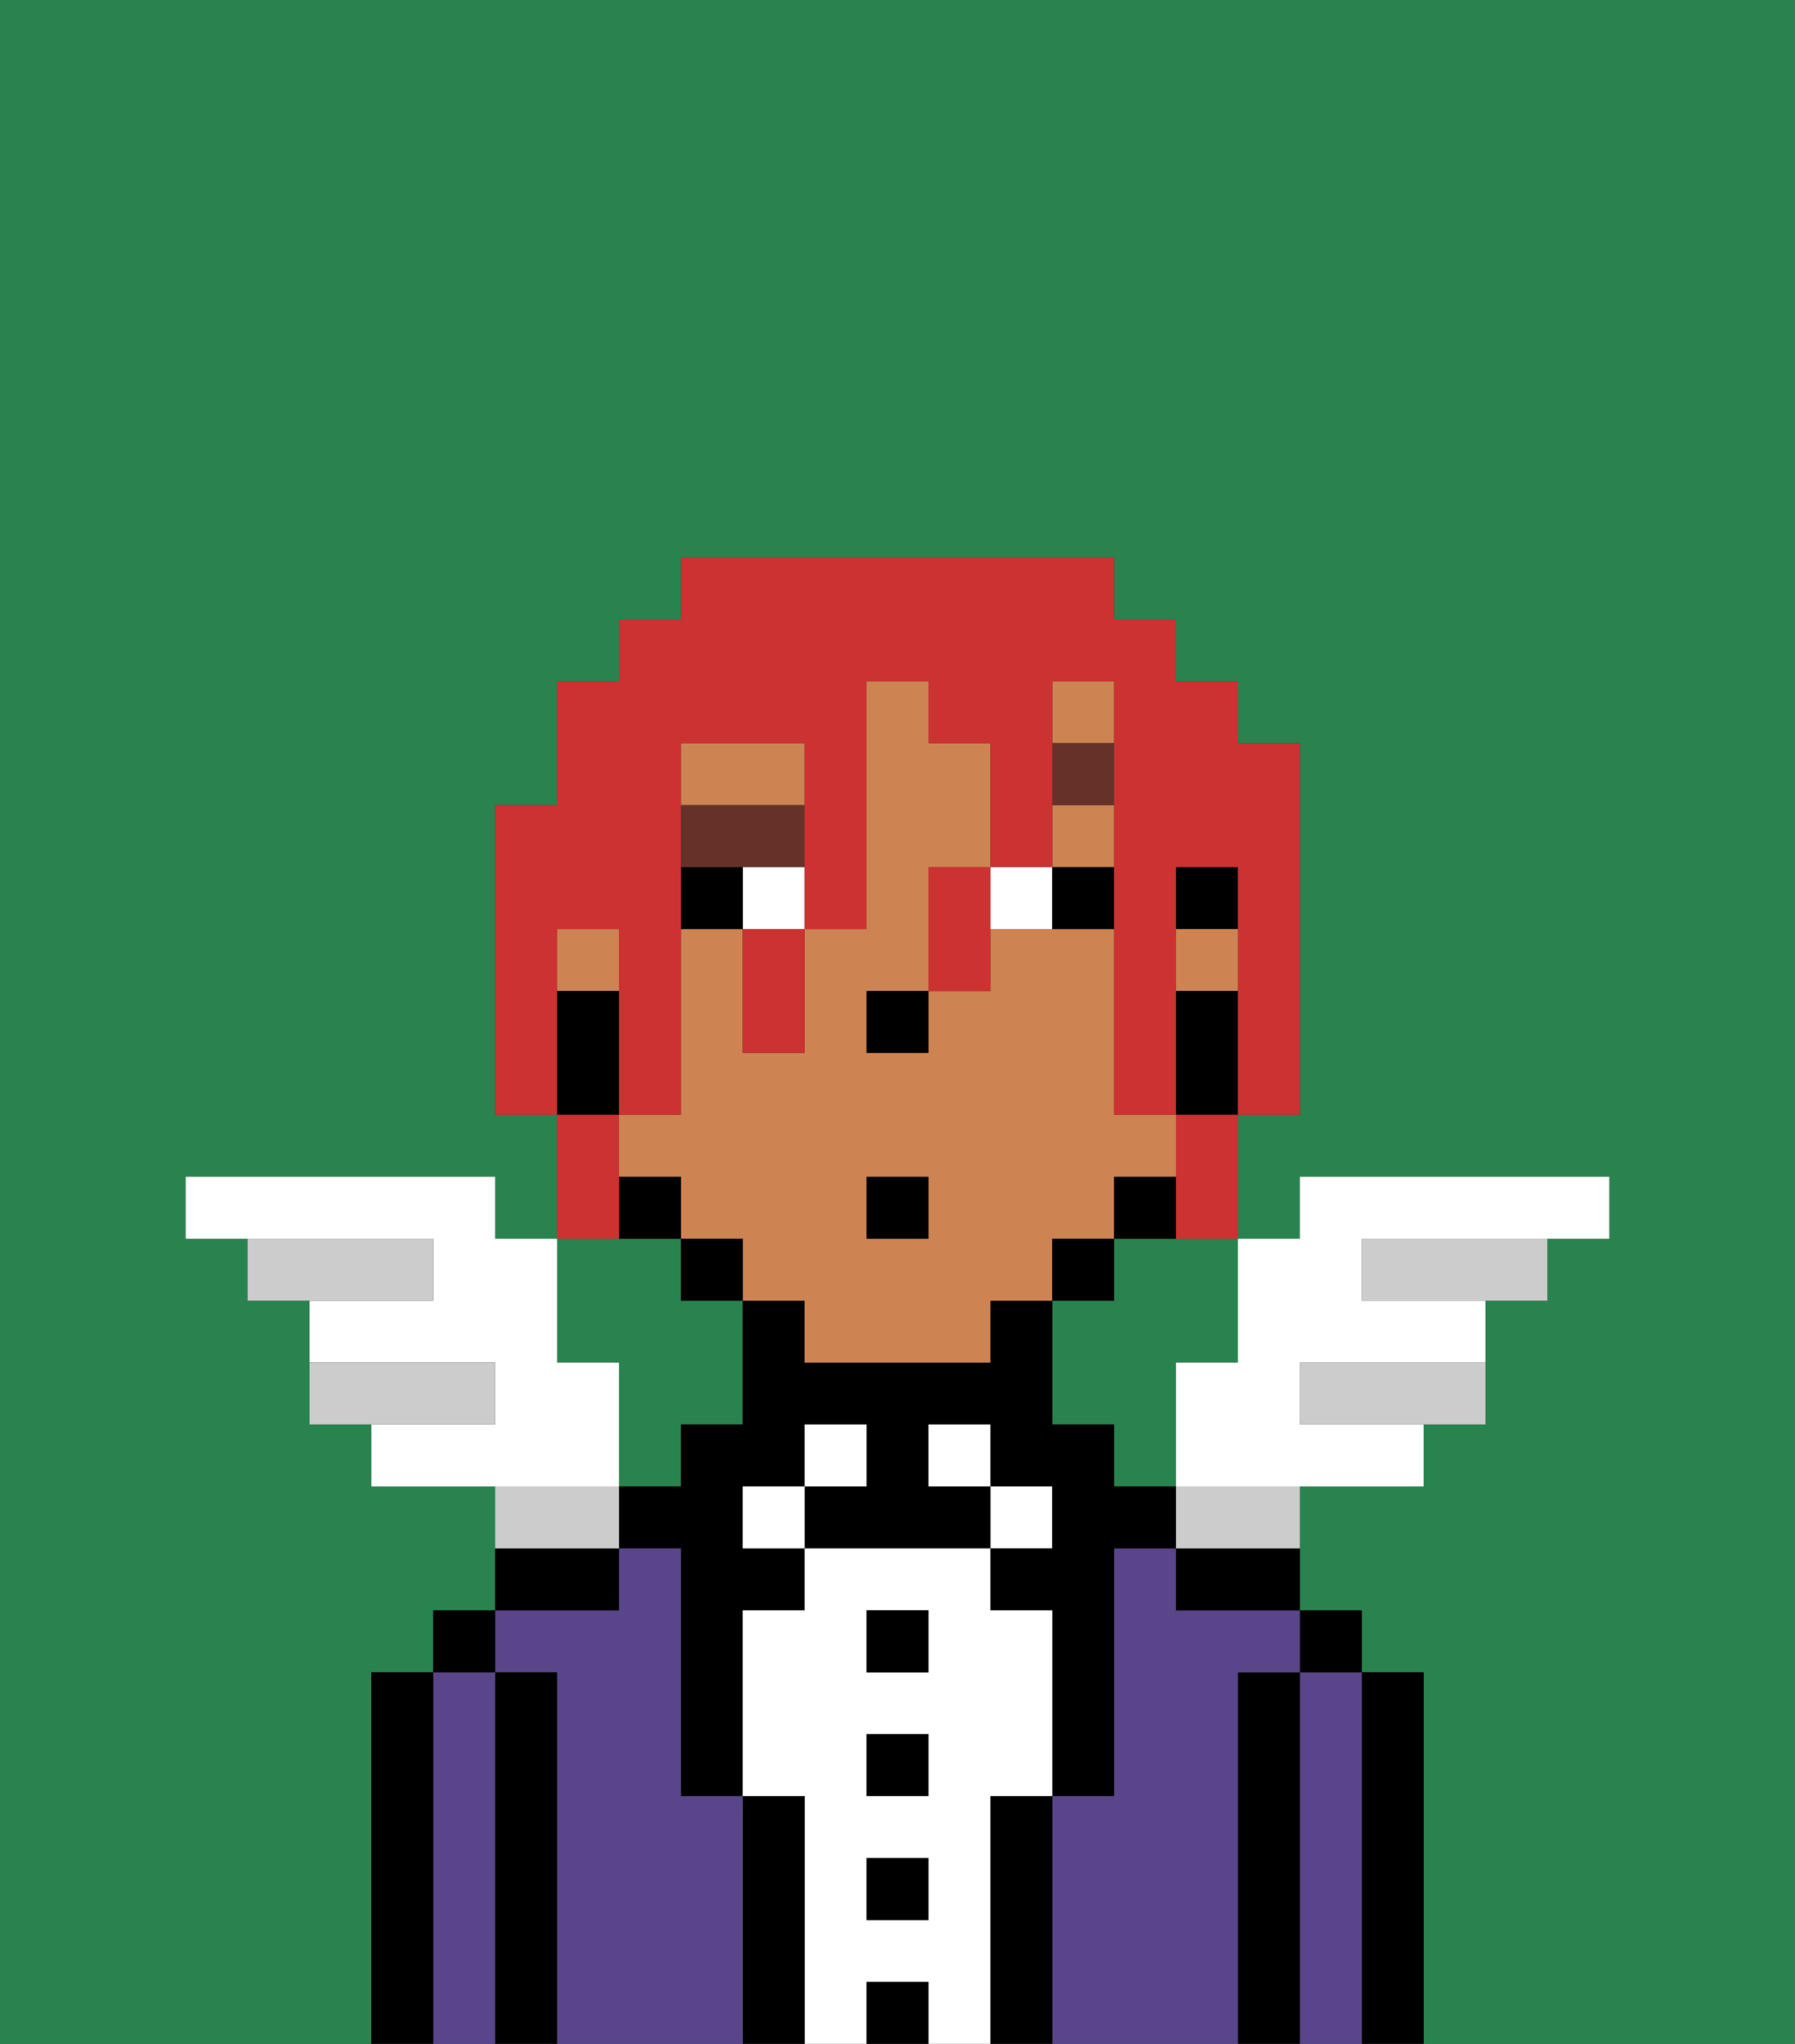 <svg xmlns="http://www.w3.org/2000/svg" viewBox="0 0 29 33"><rect x="0" y="0" width="29" height="33" fill="#333333" stroke="none"/><defs><style>polygon,rect,path{shape-rendering:crispedges;}.bb99-1{fill:#29834f;}.bb99-2{fill:#000000;}.bb99-3{fill:#594589;}.bb99-4{fill:#ffffff;}.bb99-5{fill:#ce8452;}.bb99-6{fill:#663228;}.bb99-7{fill:#cc3232;}.bb99-8{fill:#ccc;}</style></defs><path class="bb99-1" d="M10,22v2h1V23h1V21H11V20H9v2Z"/><path class="bb99-1" d="M6,32V27H7V26H8V24H6V23H5V21H4V20H3V19H8v1H9V18H8V13H9V11h1V10h1V9h7v1h1v1h1v1h1v6H20v2h1V19h5v1H25v1H24v2H23v1H21v2h1v1h1v6h6V0H0V33H6Z"/><path class="bb99-1" d="M18,20v1H17v2h1v1h1V22h1V20H18Z"/><path class="bb99-2" d="M23,27H22v6h1V27Z"/><path class="bb99-3" d="M22,27H21v6h1V27Z"/><rect class="bb99-2" x="21" y="26" width="1" height="1"/><path class="bb99-2" d="M21,27H20v6h1V27Z"/><path class="bb99-3" d="M20,27h1V26H19V25H18v4H17v4h3V27Z"/><path class="bb99-2" d="M19,26h2V25H19Z"/><path class="bb99-2" d="M17,29H16v4h1V29Z"/><rect class="bb99-4" x="16" y="24" width="1" height="1"/><path class="bb99-2" d="M18,24V23H17V21H16v1H13V21H12v2H11v1H10v1h1v4h1V26h1V25H12V24h1V23h1v1H13v1h3V24H15V23h1v1h1v1H16v1h1v3h1V25h1V24Z"/><path class="bb99-4" d="M16,29h1V26H16V25H13v1H12v3h1v4h1V32h1v1h1V29Zm-1,2H14V30h1Zm0-2H14V28h1Zm0-2H14V26h1Z"/><rect class="bb99-4" x="15" y="23" width="1" height="1"/><rect class="bb99-2" x="14" y="32" width="1" height="1"/><rect class="bb99-2" x="14" y="30" width="1" height="1"/><rect class="bb99-2" x="14" y="28" width="1" height="1"/><rect class="bb99-2" x="14" y="26" width="1" height="1"/><rect class="bb99-4" x="13" y="23" width="1" height="1"/><path class="bb99-2" d="M13,29H12v4h1V29Z"/><rect class="bb99-4" x="12" y="24" width="1" height="1"/><path class="bb99-3" d="M12,29H11V25H10v1H8v1H9v6h3V29Z"/><path class="bb99-2" d="M10,25H8v1h2Z"/><path class="bb99-2" d="M9,27H8v6H9V27Z"/><path class="bb99-3" d="M8,27H7v6H8V27Z"/><rect class="bb99-2" x="7" y="26" width="1" height="1"/><path class="bb99-2" d="M7,27H6v6H7V27Z"/><rect class="bb99-2" x="19" y="14" width="1" height="1"/><path class="bb99-5" d="M13,22h3V21h1V20h1V19h1V18H18V15H16v1H15v1H14V16h1V14h1V12H15V11H14v4H13v2H12V15H11v3H10v1h1v1h1v1h1Zm1-3h1v1H14Z"/><rect class="bb99-5" x="19" y="15" width="1" height="1"/><path class="bb99-5" d="M13,12H11v1h2Z"/><rect class="bb99-5" x="9" y="15" width="1" height="1"/><rect class="bb99-5" x="17" y="11" width="1" height="1"/><rect class="bb99-5" x="17" y="13" width="1" height="1"/><path class="bb99-2" d="M19,16v2h1V16Z"/><path class="bb99-2" d="M18,20h1V19H18Z"/><rect class="bb99-2" x="17" y="20" width="1" height="1"/><rect class="bb99-2" x="11" y="20" width="1" height="1"/><path class="bb99-2" d="M10,19v1h1V19Z"/><path class="bb99-2" d="M10,17V16H9v2h1Z"/><rect class="bb99-2" x="14" y="16" width="1" height="1"/><rect class="bb99-4" x="12" y="14" width="1" height="1"/><path class="bb99-4" d="M17,15V14H16v1Z"/><rect class="bb99-2" x="11" y="14" width="1" height="1"/><path class="bb99-2" d="M18,15V14H17v1Z"/><rect class="bb99-6" x="17" y="12" width="1" height="1"/><polygon class="bb99-6" points="13 14 13 13 11 13 11 14 12 14 13 14"/><rect class="bb99-2" x="14" y="19" width="1" height="1"/><path class="bb99-7" d="M9,15h1v3h1V12h2v3h1V11h1v1h1v2h1V11h1v7h1V14h1v4h1V12H20V11H19V10H18V9H11v1H10v1H9v2H8v5H9V15Z"/><path class="bb99-7" d="M19,19v1h1V18H19Z"/><path class="bb99-7" d="M15,15v1h1V14H15Z"/><path class="bb99-7" d="M12,16v1h1V15H12Z"/><path class="bb99-7" d="M10,19V18H9v2h1Z"/><path class="bb99-4" d="M10,22H9V20H8V19H3v1H7v1H5v1H8v1H6v1h4Z"/><path class="bb99-8" d="M8,22H5v1H8Z"/><path class="bb99-8" d="M7,20H4v1H7Z"/><path class="bb99-8" d="M22,20v1h3V20H22Z"/><path class="bb99-8" d="M21,22v1h3V22H21Z"/><path class="bb99-4" d="M19,22v2h4V23H21V22h3V21H22V20h4V19H21v1H20v2Z"/><path class="bb99-8" d="M10,24H8v1h2Z"/><path class="bb99-8" d="M19,25h2V24H19Z"/></svg>